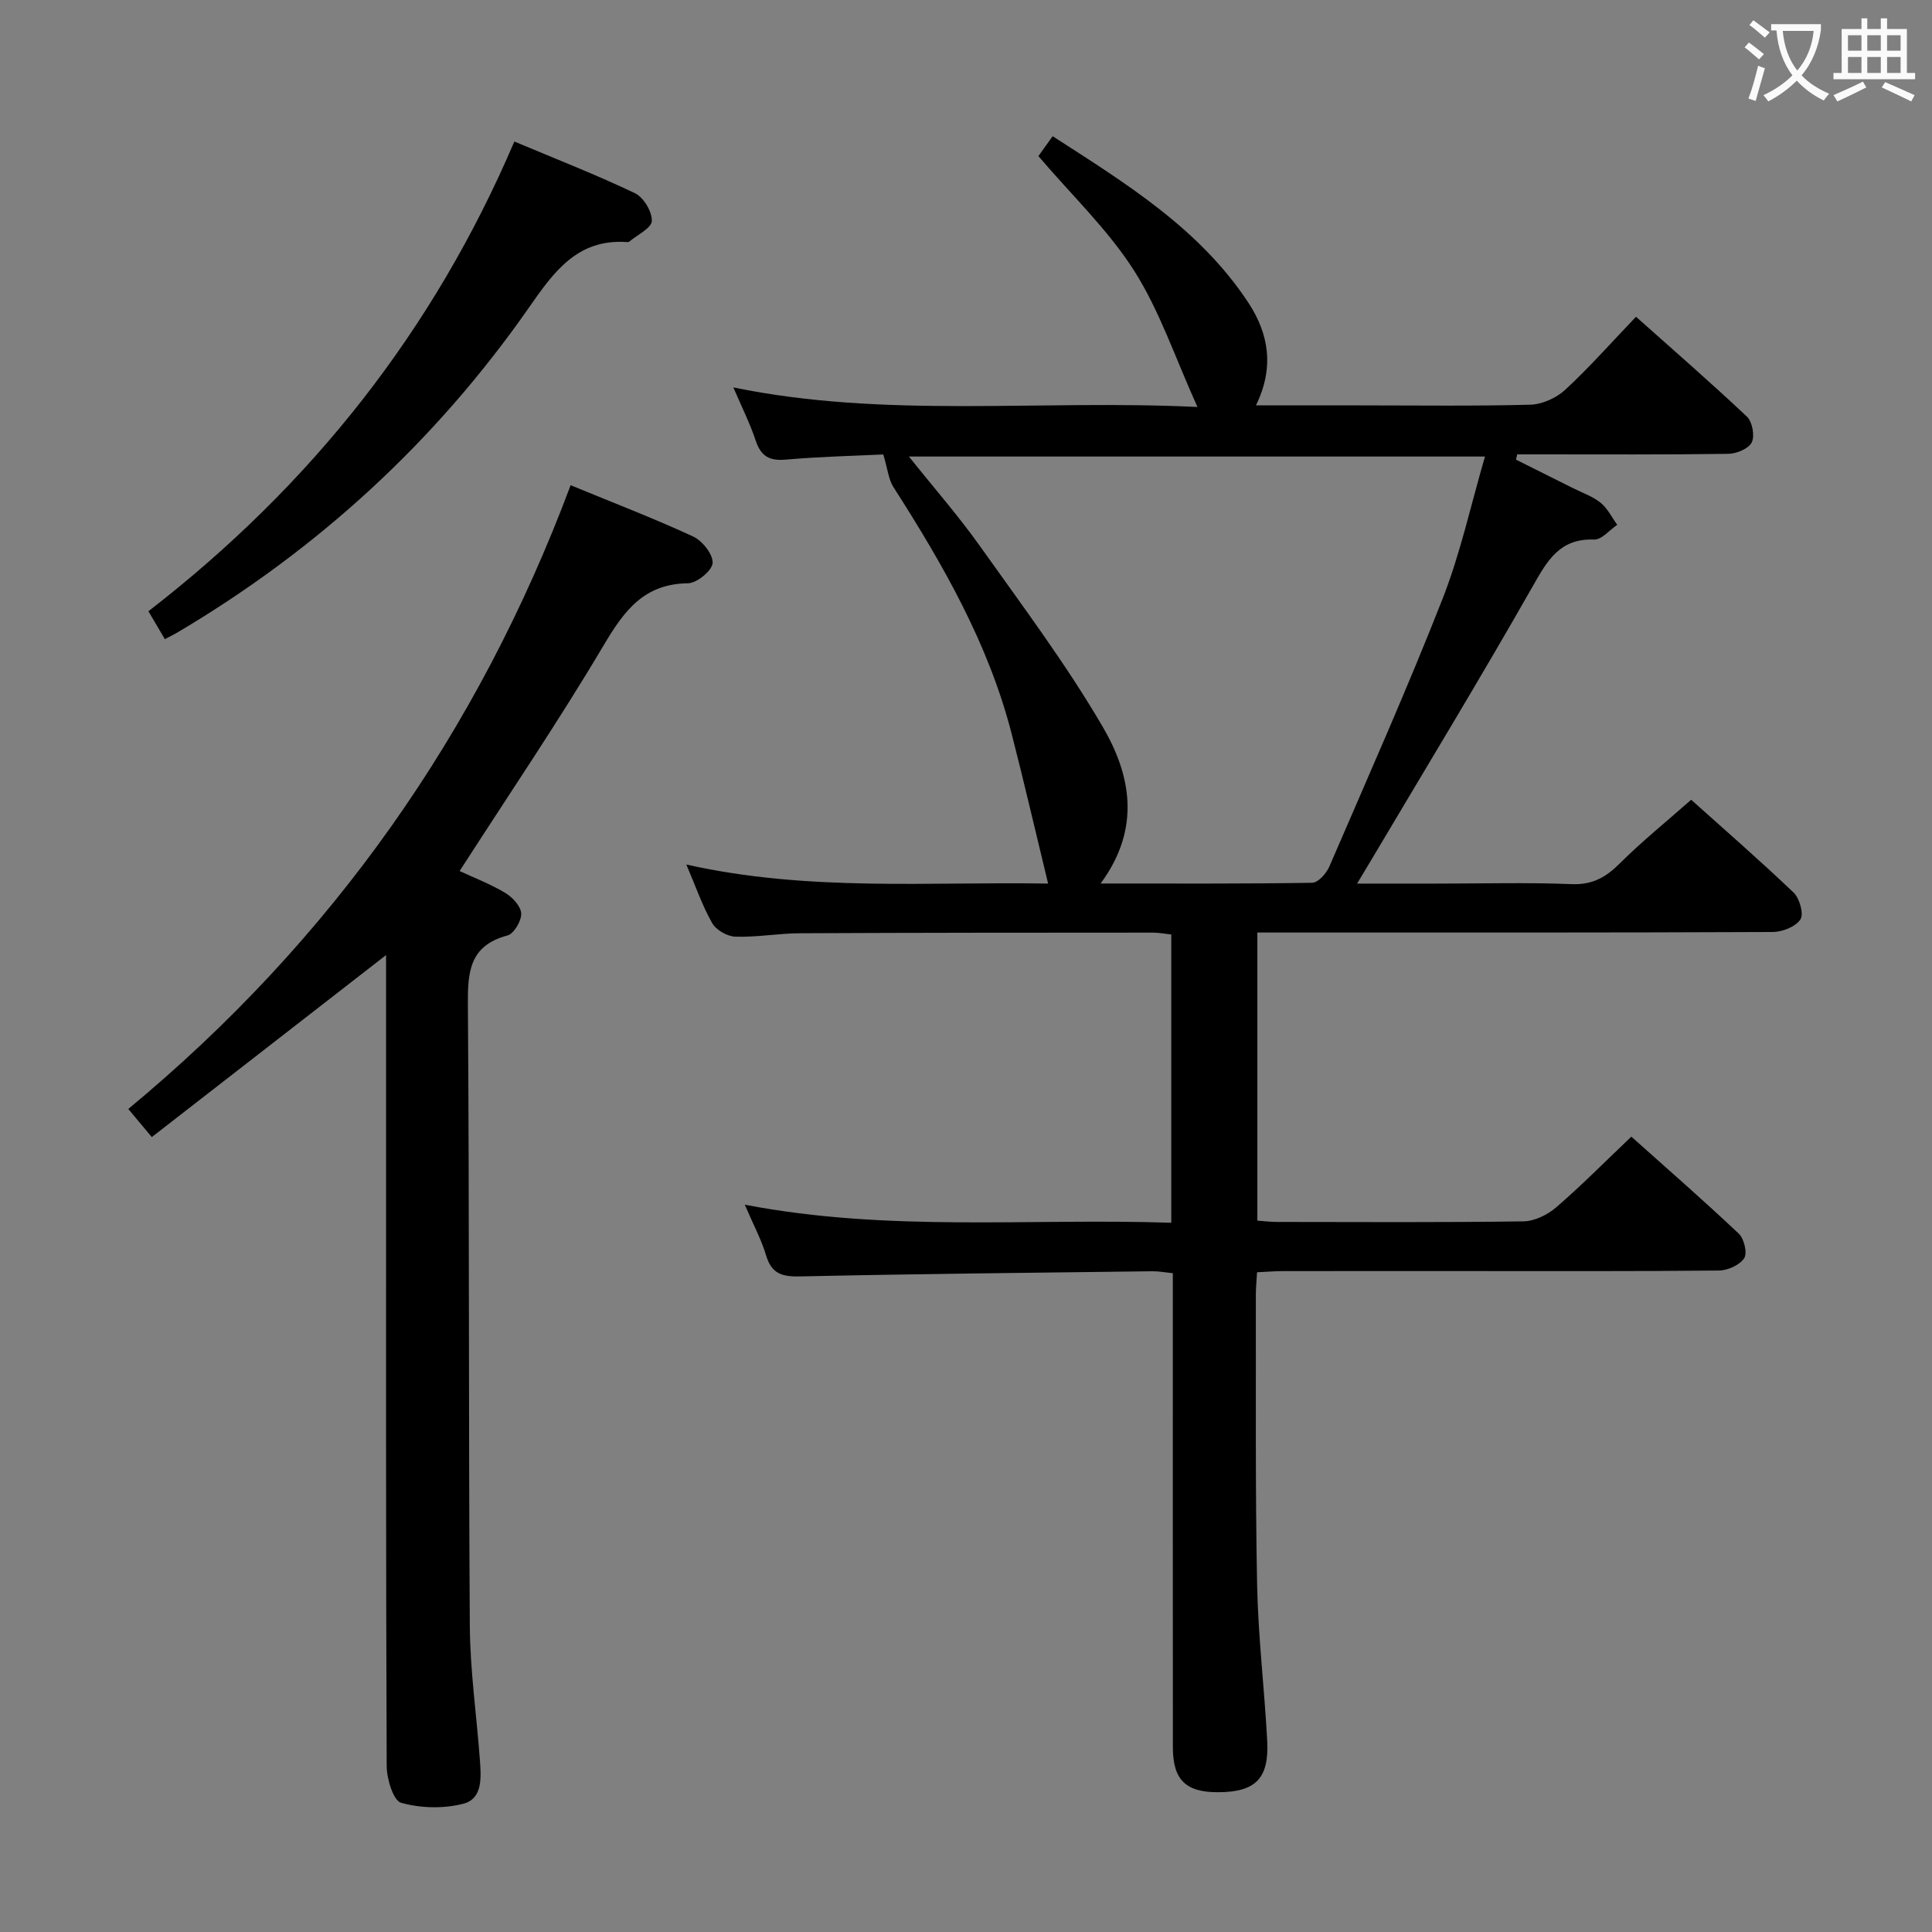 <svg enable-background="new 0 0 400 400" viewBox="0 0 400 400" xmlns="http://www.w3.org/2000/svg"><rect x="0" y="0" width="400" height="400" fill="#808080" stroke="none"/><g fill="#010000"><path d="m260.26 263.41c-.1 1.74-.25 3.2-.25 4.65.04 20-.13 40 .26 59.99.21 10.79 1.52 21.56 2.09 32.35.42 7.83-2.41 10.62-10.12 10.66-6.74.03-9.4-2.54-9.41-9.3-.02-30.66-.01-61.33-.01-91.99 0-1.96 0-3.93 0-6.17-1.71-.17-2.99-.42-4.27-.4-24.31.3-48.62.54-72.93 1.07-3.7.08-5.87-.55-7-4.33-.97-3.27-2.63-6.33-4.42-10.52 29.87 5.73 58.98 2.75 88.3 3.74 0-20.16 0-39.74 0-59.68-1.3-.14-2.56-.39-3.83-.39-24.33.01-48.66.01-72.99.13-4.48.02-8.96.85-13.42.71-1.67-.05-3.99-1.37-4.8-2.8-2.04-3.57-3.4-7.54-5.36-12.14 25.38 5.7 50.51 3.5 74.9 3.95-2.58-10.62-4.94-20.87-7.56-31.06-4.79-18.61-14.21-35.02-24.47-51.04-1.01-1.58-1.18-3.71-2.1-6.75-5.8.28-13.02.44-20.19 1.07-3.41.3-5.14-.71-6.22-3.94-1.2-3.61-2.93-7.04-4.63-11.01 31.55 6.49 63.07 2.47 96.09 4.05-4.61-10.18-7.81-19.88-13.12-28.23-5.38-8.45-12.86-15.55-19.81-23.71.58-.81 1.59-2.22 2.95-4.12 15.23 9.82 30.4 19.12 40.5 34.44 4.28 6.5 5.42 13.48 1.59 21.29h21.29c11.83 0 23.67.17 35.49-.14 2.47-.07 5.4-1.38 7.24-3.08 5-4.62 9.52-9.75 14.67-15.13 7.77 6.93 15.52 13.66 22.97 20.69 1.12 1.06 1.65 3.98.99 5.32-.64 1.31-3.15 2.35-4.86 2.37-13 .19-26 .11-38.99.11-1.57 0-3.14 0-4.71 0-.08.37-.16.73-.24 1.1 3.94 1.97 7.88 3.93 11.81 5.9 1.93.97 4.07 1.7 5.71 3.03 1.43 1.16 2.31 3.01 3.43 4.56-1.59 1.07-3.22 3.1-4.78 3.05-7.09-.26-9.64 4.26-12.68 9.61-10.92 19.21-22.41 38.1-33.69 57.11-.74 1.25-1.49 2.49-2.71 4.51h16.43c9.33 0 18.68-.26 27.99.11 4.29.17 7.07-1.4 9.96-4.28 4.57-4.55 9.62-8.63 14.79-13.19 6.47 5.81 13.99 12.34 21.19 19.2 1.25 1.19 2.17 4.45 1.43 5.57-.99 1.51-3.73 2.6-5.72 2.61-33.5.15-66.99.11-100.49.11-1.97 0-3.94 0-6.23 0v59.65c1.24.09 2.66.27 4.08.27 17 .02 34 .12 50.99-.12 2.31-.03 5-1.35 6.8-2.9 5.27-4.55 10.17-9.51 15.56-14.64 7.27 6.5 14.9 13.15 22.25 20.09 1.11 1.04 1.81 4.06 1.11 5.09-.95 1.42-3.42 2.53-5.25 2.54-17.83.18-35.66.11-53.49.11-12.33 0-24.66-.01-37 .01-1.61.02-3.23.15-5.11.24zm-32.39-80.49c15.3 0 29.55.08 43.81-.15 1.22-.02 2.93-1.94 3.54-3.35 7.95-18.41 16.11-36.76 23.44-55.42 3.71-9.45 5.88-19.52 8.79-29.48-40.14 0-79.4 0-119.27 0 5.22 6.54 10.27 12.3 14.69 18.52 8.74 12.3 17.85 24.44 25.44 37.44 5.75 9.85 8.05 20.93-.44 32.44z"/><path d="m118.14 100.46c8.87 3.65 17.24 6.86 25.35 10.61 1.91.88 4.15 3.69 4.05 5.49-.09 1.57-3.26 4.18-5.1 4.2-9.15.11-13.24 5.72-17.47 12.86-9.31 15.71-19.6 30.85-29.81 46.72 3.03 1.41 6.41 2.7 9.47 4.54 1.49.89 3.22 2.77 3.28 4.26.06 1.53-1.51 4.18-2.85 4.54-7.89 2.11-8.25 7.57-8.19 14.44.32 42.83.12 85.66.4 128.48.06 9.28 1.41 18.56 2.09 27.84.26 3.54.59 7.96-3.42 9-4.07 1.06-8.84.94-12.89-.19-1.62-.45-2.98-4.96-2.99-7.62-.18-44.33-.13-88.66-.13-132.99 0-11.64 0-23.27 0-34.9-16.18 12.57-32.18 25.01-48.5 37.68-2.08-2.48-3.32-3.96-4.87-5.82 42.13-34.89 72.44-77.94 91.58-129.14z"/><path d="m30.73 126.55c33.78-26.13 59.05-58.13 75.76-97.25 8.61 3.62 16.94 6.87 24.99 10.71 1.77.85 3.55 3.82 3.47 5.74-.06 1.49-3 2.86-4.67 4.28-.11.09-.32.1-.48.09-10.38-.73-15.25 6.35-20.39 13.71-19.32 27.65-43.67 49.95-72.7 67.13-.7.41-1.44.77-2.58 1.37-1.13-1.92-2.19-3.73-3.4-5.78z"/></g><path d="m362.1 8.8c1.1.8 2.1 1.6 3.1 2.4l-1 1.1c-1.3-1.1-2.3-2-3-2.5zm1.9 4.8c.5.2.9.4 1.4.5-.6 2.3-1.3 4.5-1.9 6.8l-1.5-.5c.8-2.1 1.4-4.3 2-6.8zm-1-9.4c1.3.9 2.4 1.8 3.4 2.5l-1 1.1c-1.4-1.2-2.4-2.1-3.2-2.6zm3.7 2.2v-1.4h10.3v1.2c-.5 3.6-1.8 6.8-4 9.4 1.5 1.6 3.4 2.8 5.7 3.8-.3.4-.7.8-1.1 1.4-2.3-1.1-4.1-2.5-5.6-4.1-1.6 1.6-3.6 3.1-5.9 4.3-.3-.5-.7-.9-1-1.3 2.4-1.1 4.4-2.5 6-4.1-1.9-2.5-3-5.6-3.3-9.3h-1.1zm8.8 0h-6.4c.3 3.3 1.3 6 3 8.2 2-2.3 3.1-5.1 3.4-8.2z" fill="#fbfafa"/><path d="m385.3 3.8h1.3v2.2h2.8v-2.2h1.3v2.2h4.1v9.1h1.7v1.3h-16.9v-1.3h1.7v-9.1h4.1v-2.2zm.4 13.1.7 1.2c-1.8.9-3.8 1.9-6 2.9-.2-.4-.5-.8-.8-1.3 2.3-1 4.3-1.9 6.1-2.8zm-3.1-6.4h2.8v-3.2h-2.8zm0 4.6h2.8v-3.3h-2.8zm4-4.6h2.8v-3.2h-2.8zm0 4.6h2.8v-3.3h-2.8zm3.7 1.9c2.1.9 4.1 1.8 6.1 2.7l-.7 1.3c-2.2-1.1-4.2-2-6.1-2.9zm3.2-9.7h-2.8v3.2h2.8zm-2.8 7.8h2.8v-3.3h-2.8z" fill="#fbfafa"/></svg>